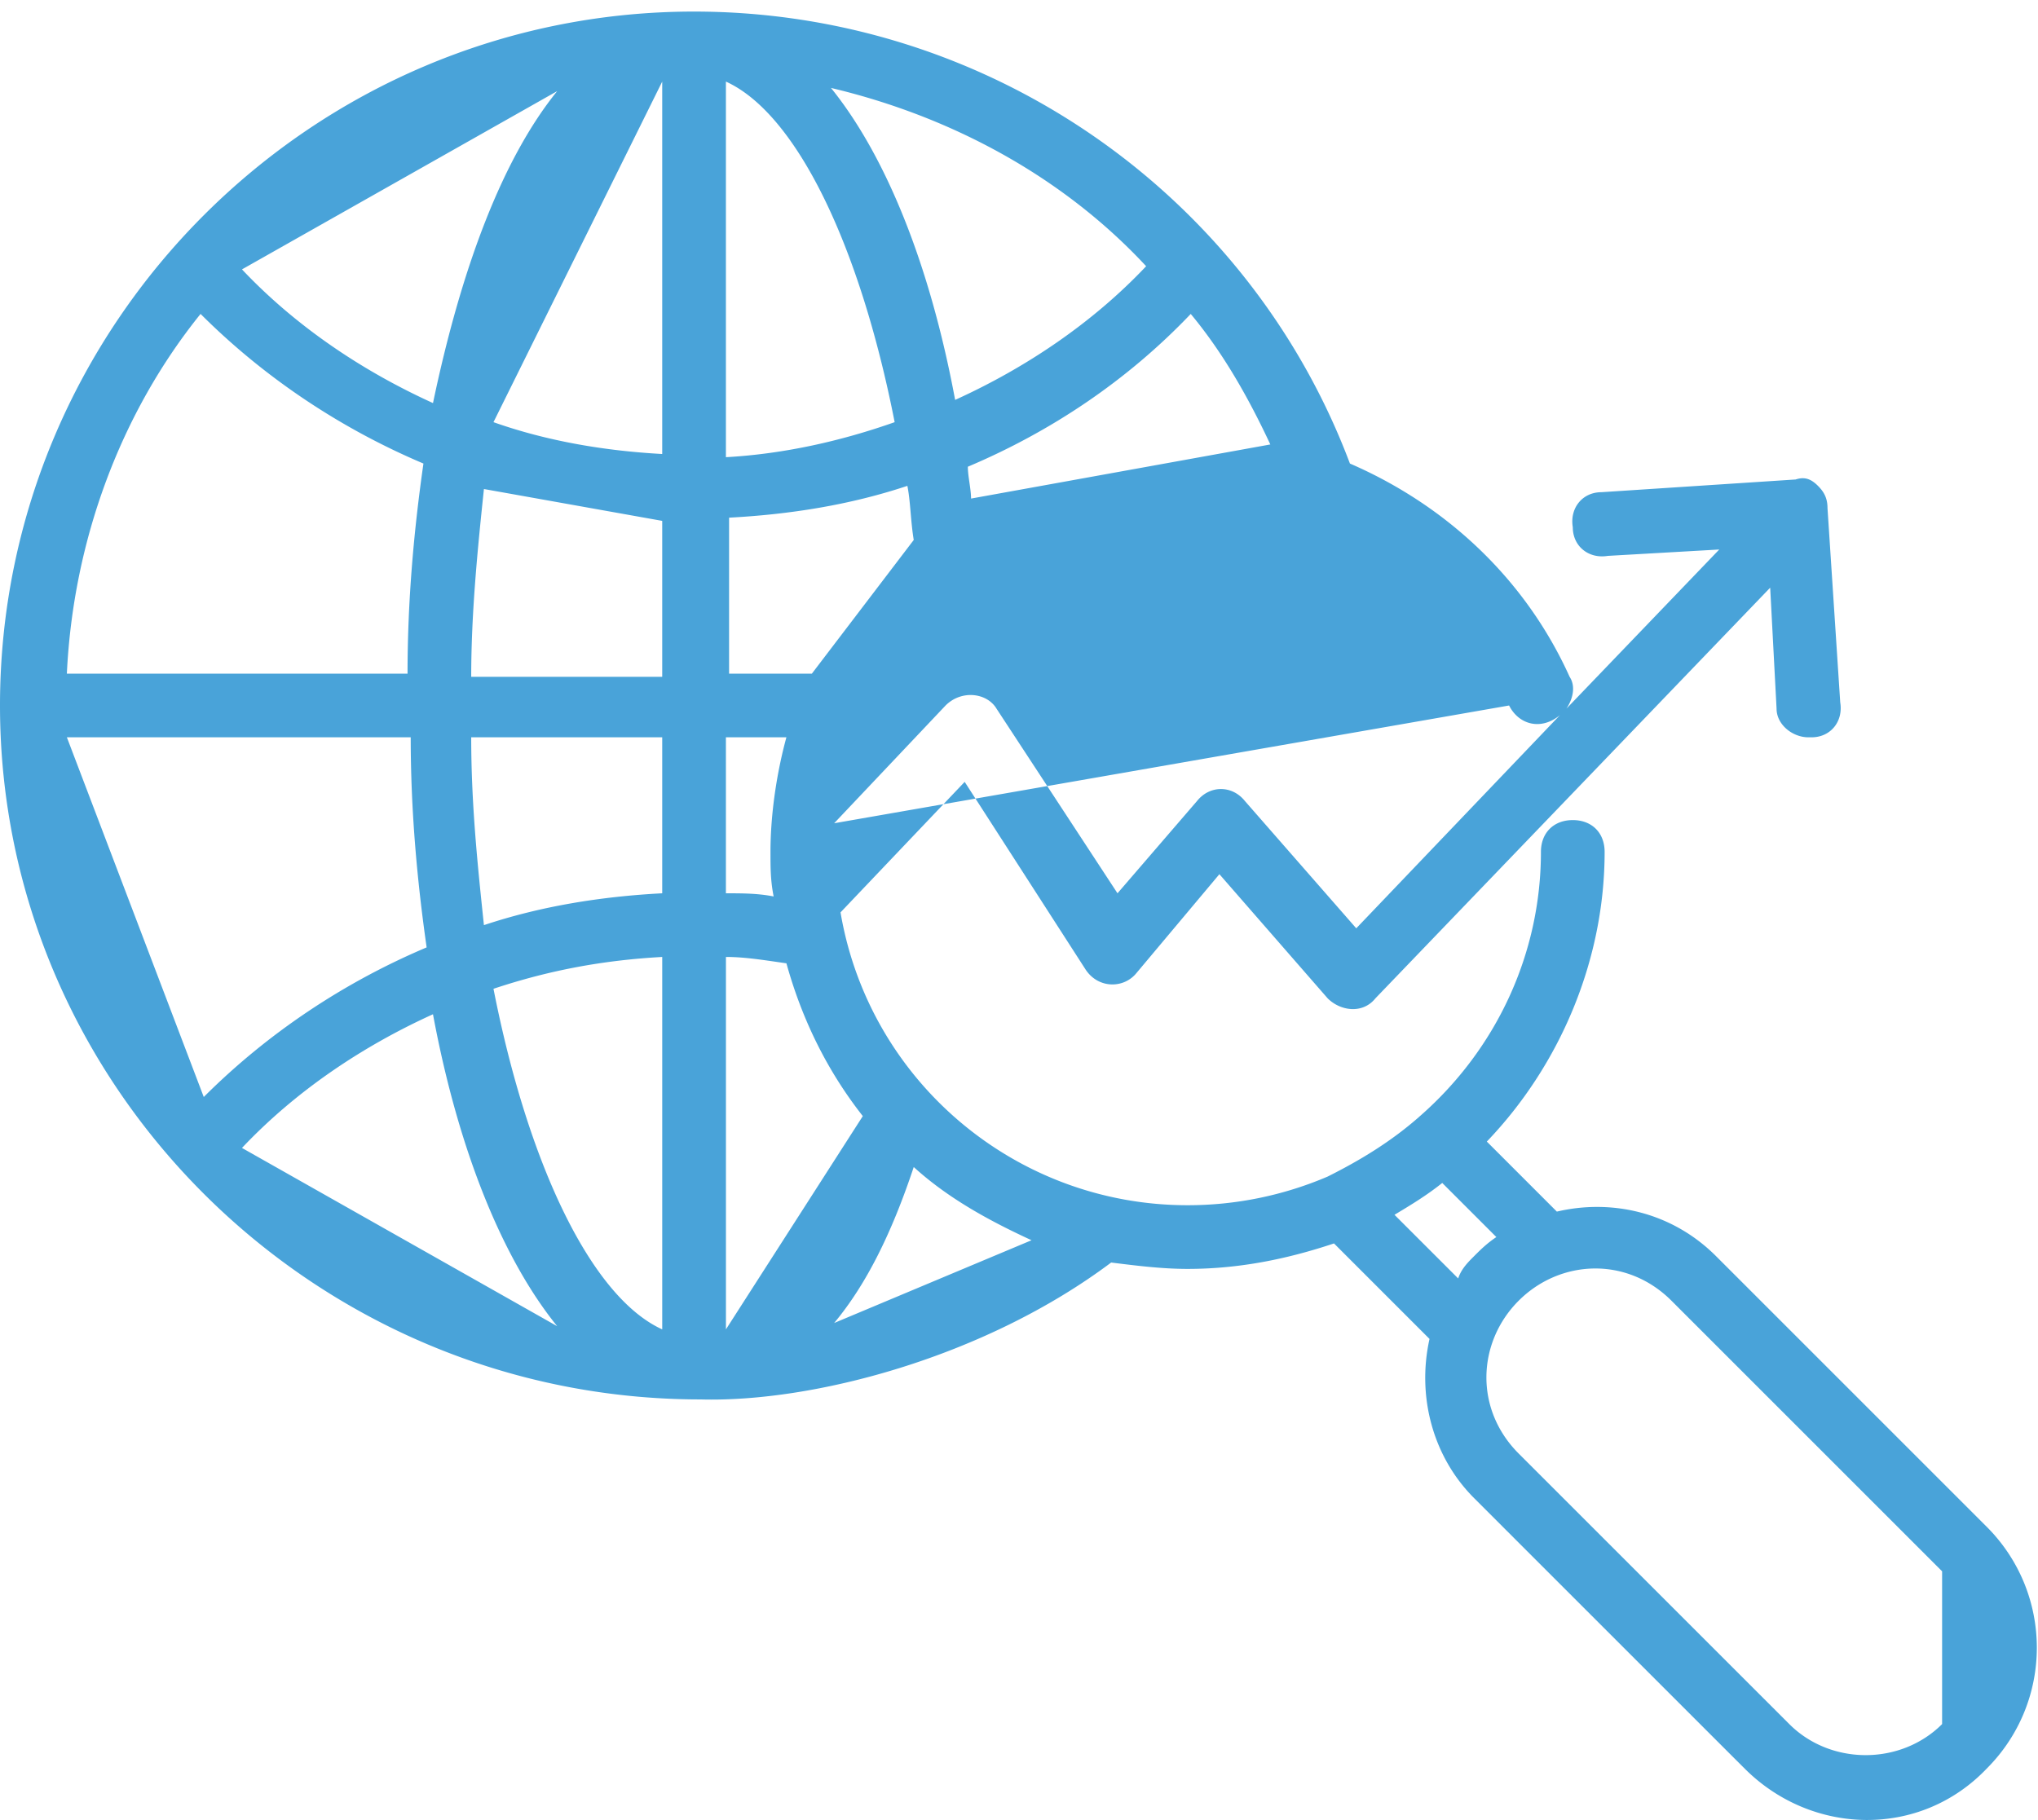 <svg xmlns="http://www.w3.org/2000/svg" width="150" height="134" viewBox="0 0 150 134"><g><g><path fill="#49a3d9" d="M142.942 126.919c-3.047 3.047-8.202 3.047-11.247 0l-19.919-19.917c-3.28-3.28-3.047-8.202 0-11.249 3.047-3.045 7.967-3.28 11.247 0l19.919 19.919zm-34.446-34.446c-.47.469-.939.938-1.172 1.64l-4.687-4.685c1.172-.705 2.343-1.408 3.515-2.344l3.983 3.983c-.703.47-1.172.938-1.64 1.406zm-47.101 4.921c2.344-2.813 4.219-6.56 5.858-11.482 2.578 2.344 5.624 3.983 8.67 5.389zM17.81 84.506c3.983-4.219 8.903-7.5 14.058-9.841 1.875 10.075 5.156 18.043 9.141 22.963zM41.009 6.709c-3.985 4.92-7.03 12.888-9.14 22.963-5.156-2.342-10.076-5.622-14.059-9.841zm43.35 12.888c-3.984 4.217-8.904 7.498-14.06 9.842-1.874-10.077-5.155-18.044-9.138-22.966 8.903 2.11 17.105 6.563 23.197 13.124zM71.471 36.702c0-.702-.236-1.639-.236-2.344 6.094-2.577 11.717-6.325 16.405-11.247 2.342 2.812 4.217 6.094 5.858 9.608zm39.601 15.233c.703 1.405 2.342 1.875 3.75.703l-14.999 15.7-8.2-9.375c-.938-1.17-2.578-1.17-3.516 0L82.25 65.76l-5.171-7.893zM77.08 57.867l-5.283.922 8.112 12.595c.936 1.406 2.81 1.406 3.747.234l6.094-7.264 7.967 9.138c.938.937 2.577 1.172 3.516 0l29.055-30.229.47 8.905c0 1.172 1.171 2.109 2.343 2.109h.234c1.406 0 2.344-1.172 2.108-2.578l-.936-14.294c0-.703-.234-1.172-.703-1.64-.47-.468-.938-.702-1.641-.468l-14.294.936c-1.406 0-2.342 1.172-2.109 2.578 0 1.407 1.172 2.344 2.578 2.11l8.202-.469-11.249 11.716c.47-.702.703-1.64.236-2.344-3.28-7.263-9.14-12.652-16.17-15.7C91.859 14.207 72.643.852 51.085.852 22.965.85 0 23.814 0 51.935c0 28.118 23.199 51.084 51.553 51.084.234 0 0 0 0 0 8.2.233 20.855-3.047 30.23-10.077 1.872.233 3.747.469 5.622.469 3.75 0 7.264-.703 10.78-1.875l7.03 7.03c-.938 4.217.234 8.67 3.28 11.717 30.228 30.227 15.7 15.7 19.92 19.916 4.919 4.922 12.886 5.156 17.807 0 4.922-4.92 4.922-12.886 0-17.808l-19.918-19.918c-3.28-3.28-7.733-4.217-11.717-3.28l-5.155-5.156c5.39-5.623 8.671-13.356 8.671-21.324 0-1.406-.938-2.342-2.344-2.342-1.405 0-2.344.936-2.344 2.342 0 7.499-3.28 14.53-8.903 19.449-2.11 1.875-4.452 3.28-6.796 4.452a26.186 26.186 0 0 1-10.31 2.109c-12.654 0-23.434-9.139-25.542-21.558L69.44 59.2l-8.045 1.404 8.202-8.67c1.172-1.171 3.045-.938 3.748.234zm-23.65 39.996V70.446c1.405 0 2.81.235 4.452.469 1.17 4.217 3.045 7.966 5.622 11.247zm-4.689 0C43.587 95.52 38.9 85.912 36.321 72.79c4.219-1.406 8.202-2.109 12.42-2.344zM34.682 54.277H48.74V65.76c-4.45.233-8.903.936-13.122 2.344-.469-4.453-.936-8.905-.936-13.827zM48.74 38.344v11.48H34.682c0-4.686.467-9.372.936-13.824zm0-32.338v27.416c-4.217-.234-8.436-.937-12.419-2.344zm4.688 27.65V6.006c5.155 2.342 9.842 11.95 12.42 25.072-3.984 1.407-8.203 2.344-12.42 2.578zm6.326 15.935h-6.092V38.108c4.452-.234 8.905-.936 13.122-2.342.235 1.17.235 2.578.469 3.983zm-6.326 4.686h4.453c-.705 2.577-1.172 5.624-1.172 8.436 0 1.172 0 2.11.233 3.28-1.172-.233-2.342-.233-3.514-.233zM14.763 23.11c4.686 4.686 10.31 8.436 16.403 11.014-.703 4.921-1.17 10.077-1.17 15.466H4.921c.469-9.842 3.983-19.216 9.841-26.48zM4.922 54.277h25.307c0 5.39.47 10.546 1.172 15.466-6.094 2.578-11.716 6.327-16.404 11.013zm66.08 3.28l.794 1.232-2.356.411z"/></g></g></svg>